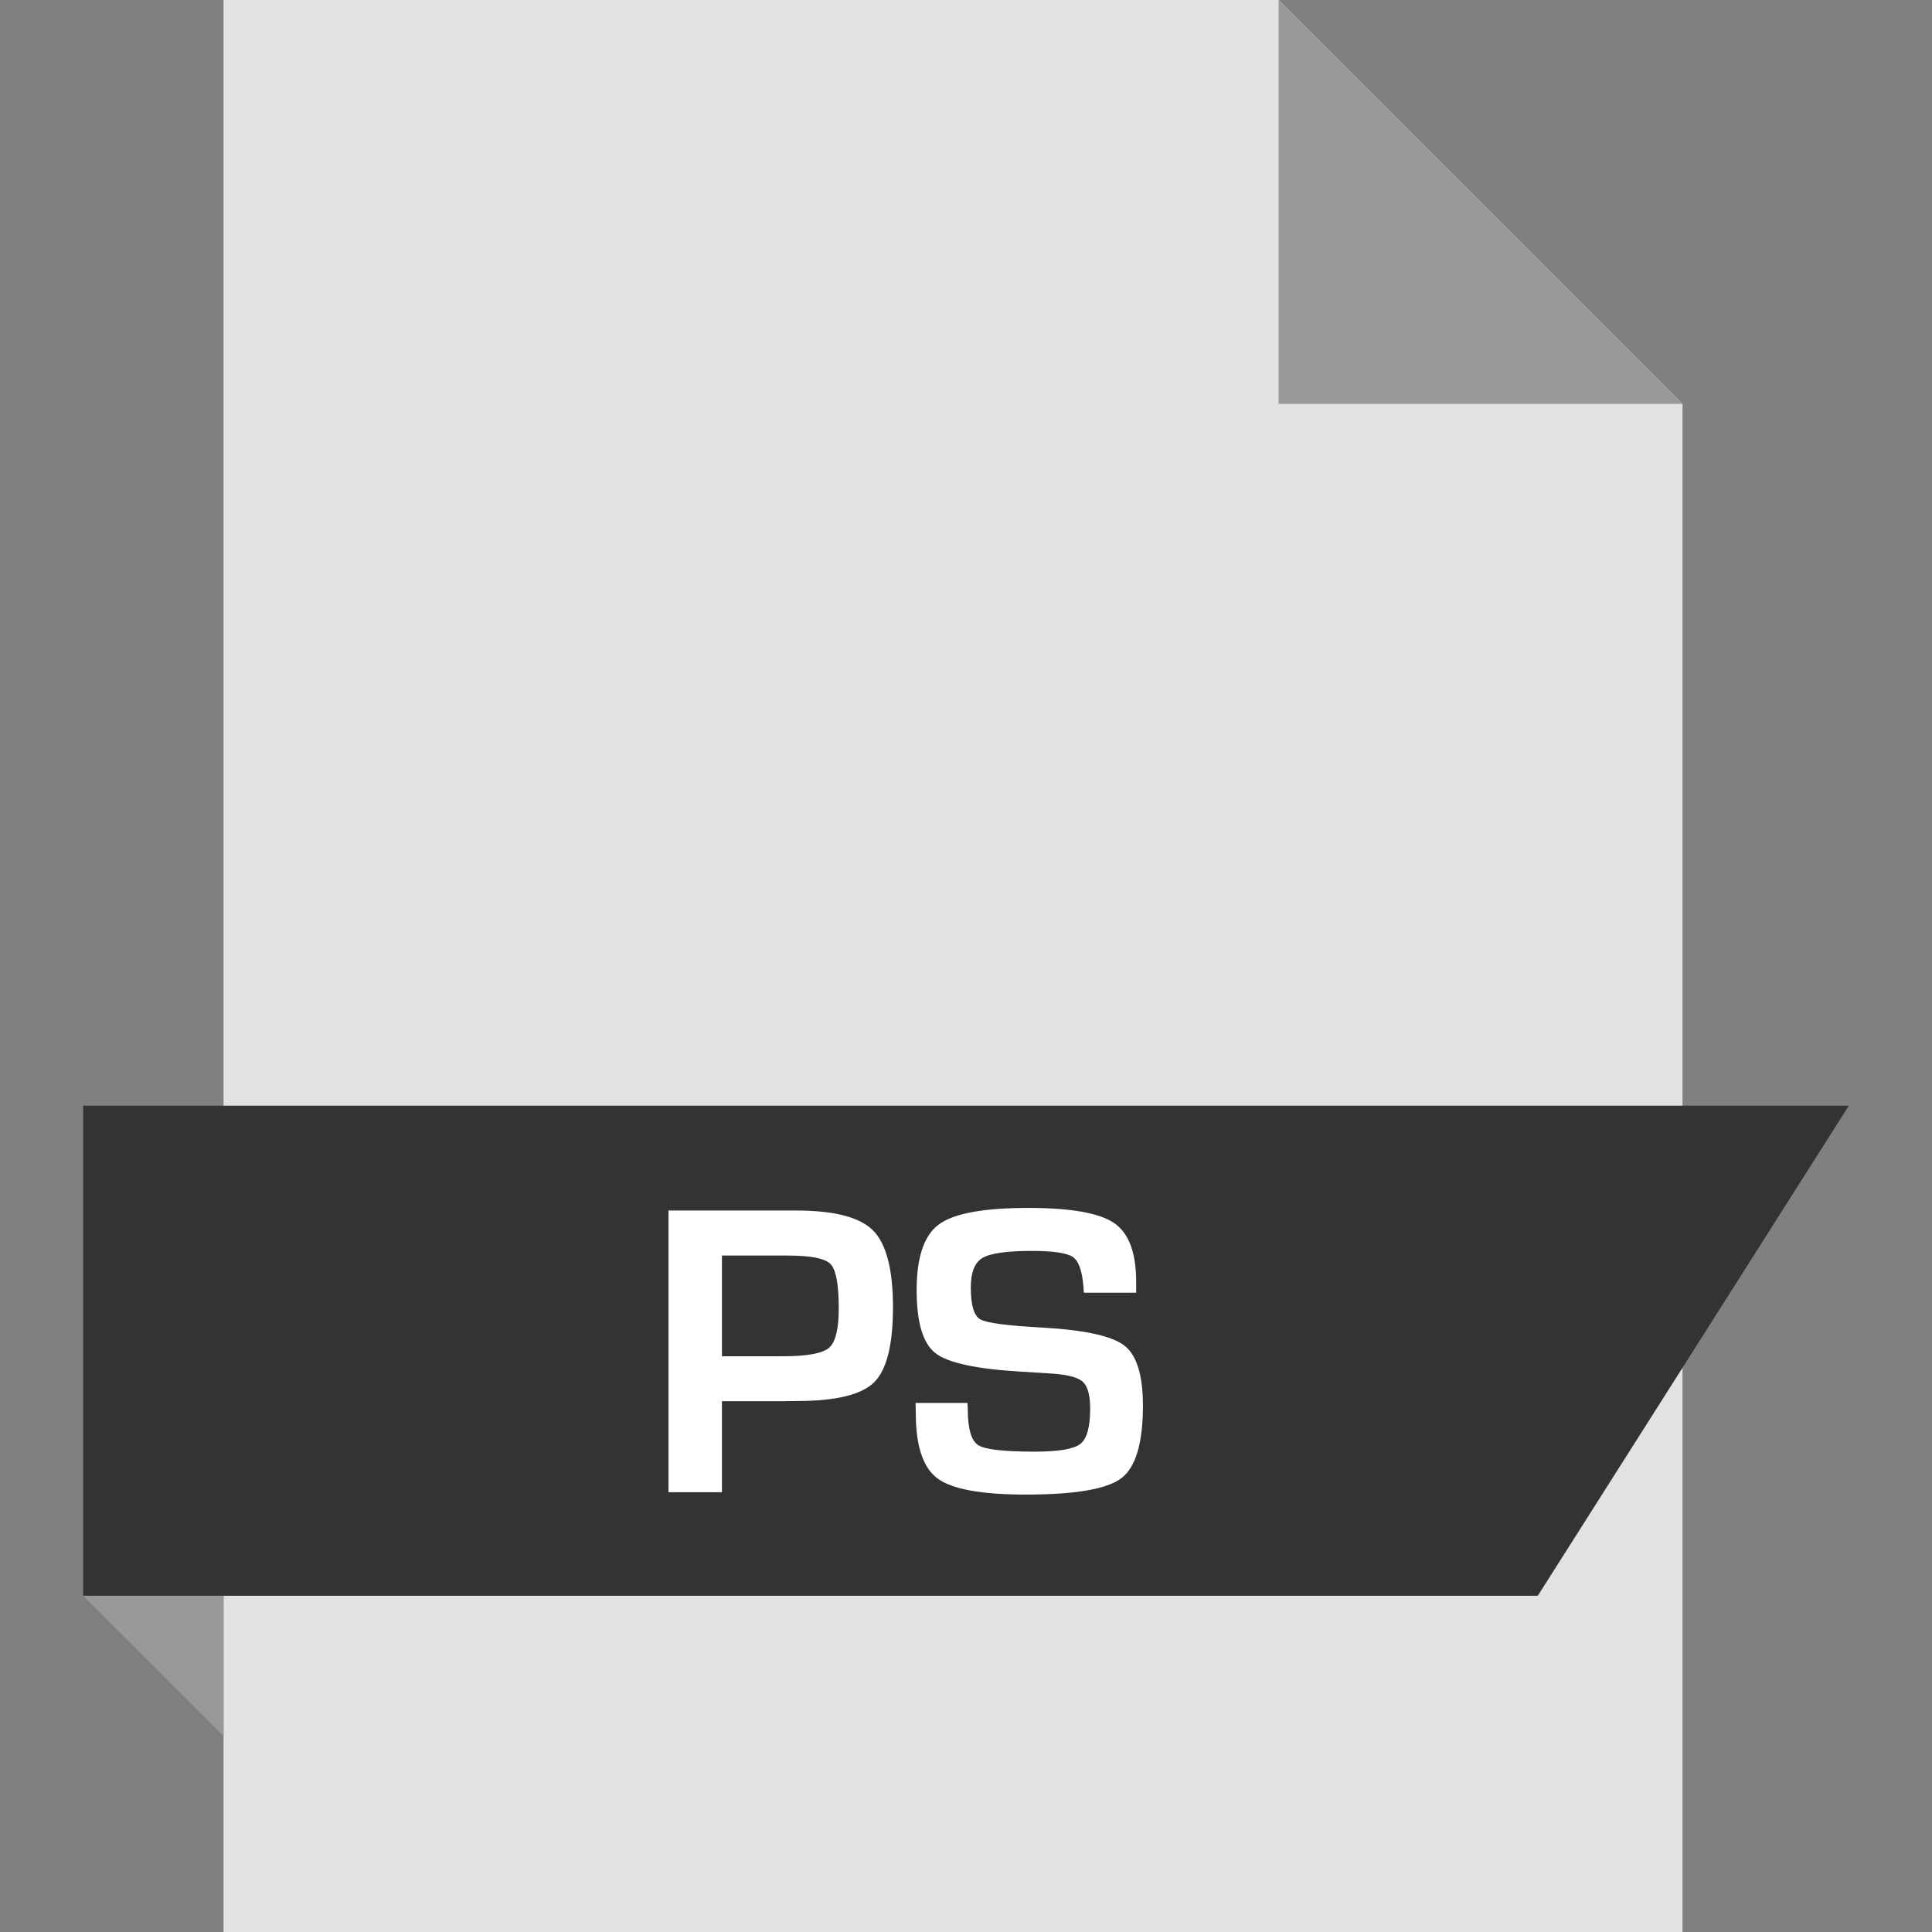 <?xml version="1.0" encoding="iso-8859-1"?>
<!-- Generator: Adobe Illustrator 19.0.0, SVG Export Plug-In . SVG Version: 6.00 Build 0)  -->
<svg version="1.1" id="Layer_1" xmlns="http://www.w3.org/2000/svg" xmlns:xlink="http://www.w3.org/1999/xlink" x="0px" y="0px"
	 viewBox="0 0 512 512" style="enable-background:new 0 0 512 512;" xml:space="preserve">
<rect x="0" y="0" width="512" height="512" fill="#808080" stroke="none"/>
<polygon style="fill:#E2E2E2;" points="338.856,0 445.88,107.024 445.88,512 59.24,512 59.24,0 "/>
<polygon style="fill:#999999;" points="445.88,107.024 338.84,107.024 338.84,0 "/>
<polygon style="fill:#333333;" points="407.528,422.896 22.04,422.896 22.04,293.008 489.96,293.008 "/>
<polygon style="fill:#999999;" points="59.24,460.08 59.24,422.896 22.04,422.896 "/>
<g>
	<path style="fill:#FFFFFF;" d="M177.16,395.456V320.8h30.08h3.712c10.096,0,16.912,1.76,20.416,5.28
		c3.504,3.52,5.28,10.32,5.28,20.368c0,9.984-1.68,16.624-5.024,19.904c-3.36,3.28-10.144,4.928-20.336,4.928l-3.28,0.048H191.32
		v24.128H177.16z M191.32,359.424h16.144c6.4,0,10.48-0.752,12.224-2.224c1.728-1.488,2.592-4.976,2.592-10.464
		c0-6.32-0.72-10.224-2.16-11.728s-5.184-2.272-11.232-2.272H191.32L191.32,359.424L191.32,359.424z"/>
	<path style="fill:#FFFFFF;" d="M301.08,342.576h-13.84c-0.064-0.704-0.112-1.216-0.112-1.536c-0.336-4.208-1.248-6.832-2.784-7.904
		s-5.136-1.632-10.832-1.632c-6.72,0-11.088,0.624-13.152,1.872c-2.064,1.232-3.088,3.84-3.088,7.808
		c0,4.704,0.848,7.536,2.512,8.464c1.68,0.96,7.216,1.68,16.624,2.192c11.12,0.624,18.32,2.224,21.584,4.768
		s4.896,7.856,4.896,15.92c0,9.904-1.904,16.32-5.728,19.216s-12.272,4.336-25.328,4.336c-11.728,0-19.536-1.424-23.376-4.272
		s-5.76-8.608-5.76-17.28l-0.064-2.736h13.776l0.064,1.6c0,5.2,0.912,8.384,2.736,9.568c1.808,1.168,6.8,1.744,14.928,1.744
		c6.336,0,10.384-0.672,12.144-2.032c1.744-1.344,2.624-4.448,2.624-9.344c0-3.616-0.656-6-2-7.184
		c-1.328-1.184-4.192-1.904-8.608-2.16l-7.808-0.496c-11.808-0.688-19.36-2.336-22.64-4.928s-4.928-8.144-4.928-16.672
		c0-8.72,1.968-14.528,5.92-17.424c3.968-2.912,11.856-4.352,23.712-4.352c11.216,0,18.8,1.344,22.688,4
		c3.904,2.656,5.856,7.856,5.856,15.6v2.864H301.08z"/>
</g>
<g>
</g>
<g>
</g>
<g>
</g>
<g>
</g>
<g>
</g>
<g>
</g>
<g>
</g>
<g>
</g>
<g>
</g>
<g>
</g>
<g>
</g>
<g>
</g>
<g>
</g>
<g>
</g>
<g>
</g>
</svg>

